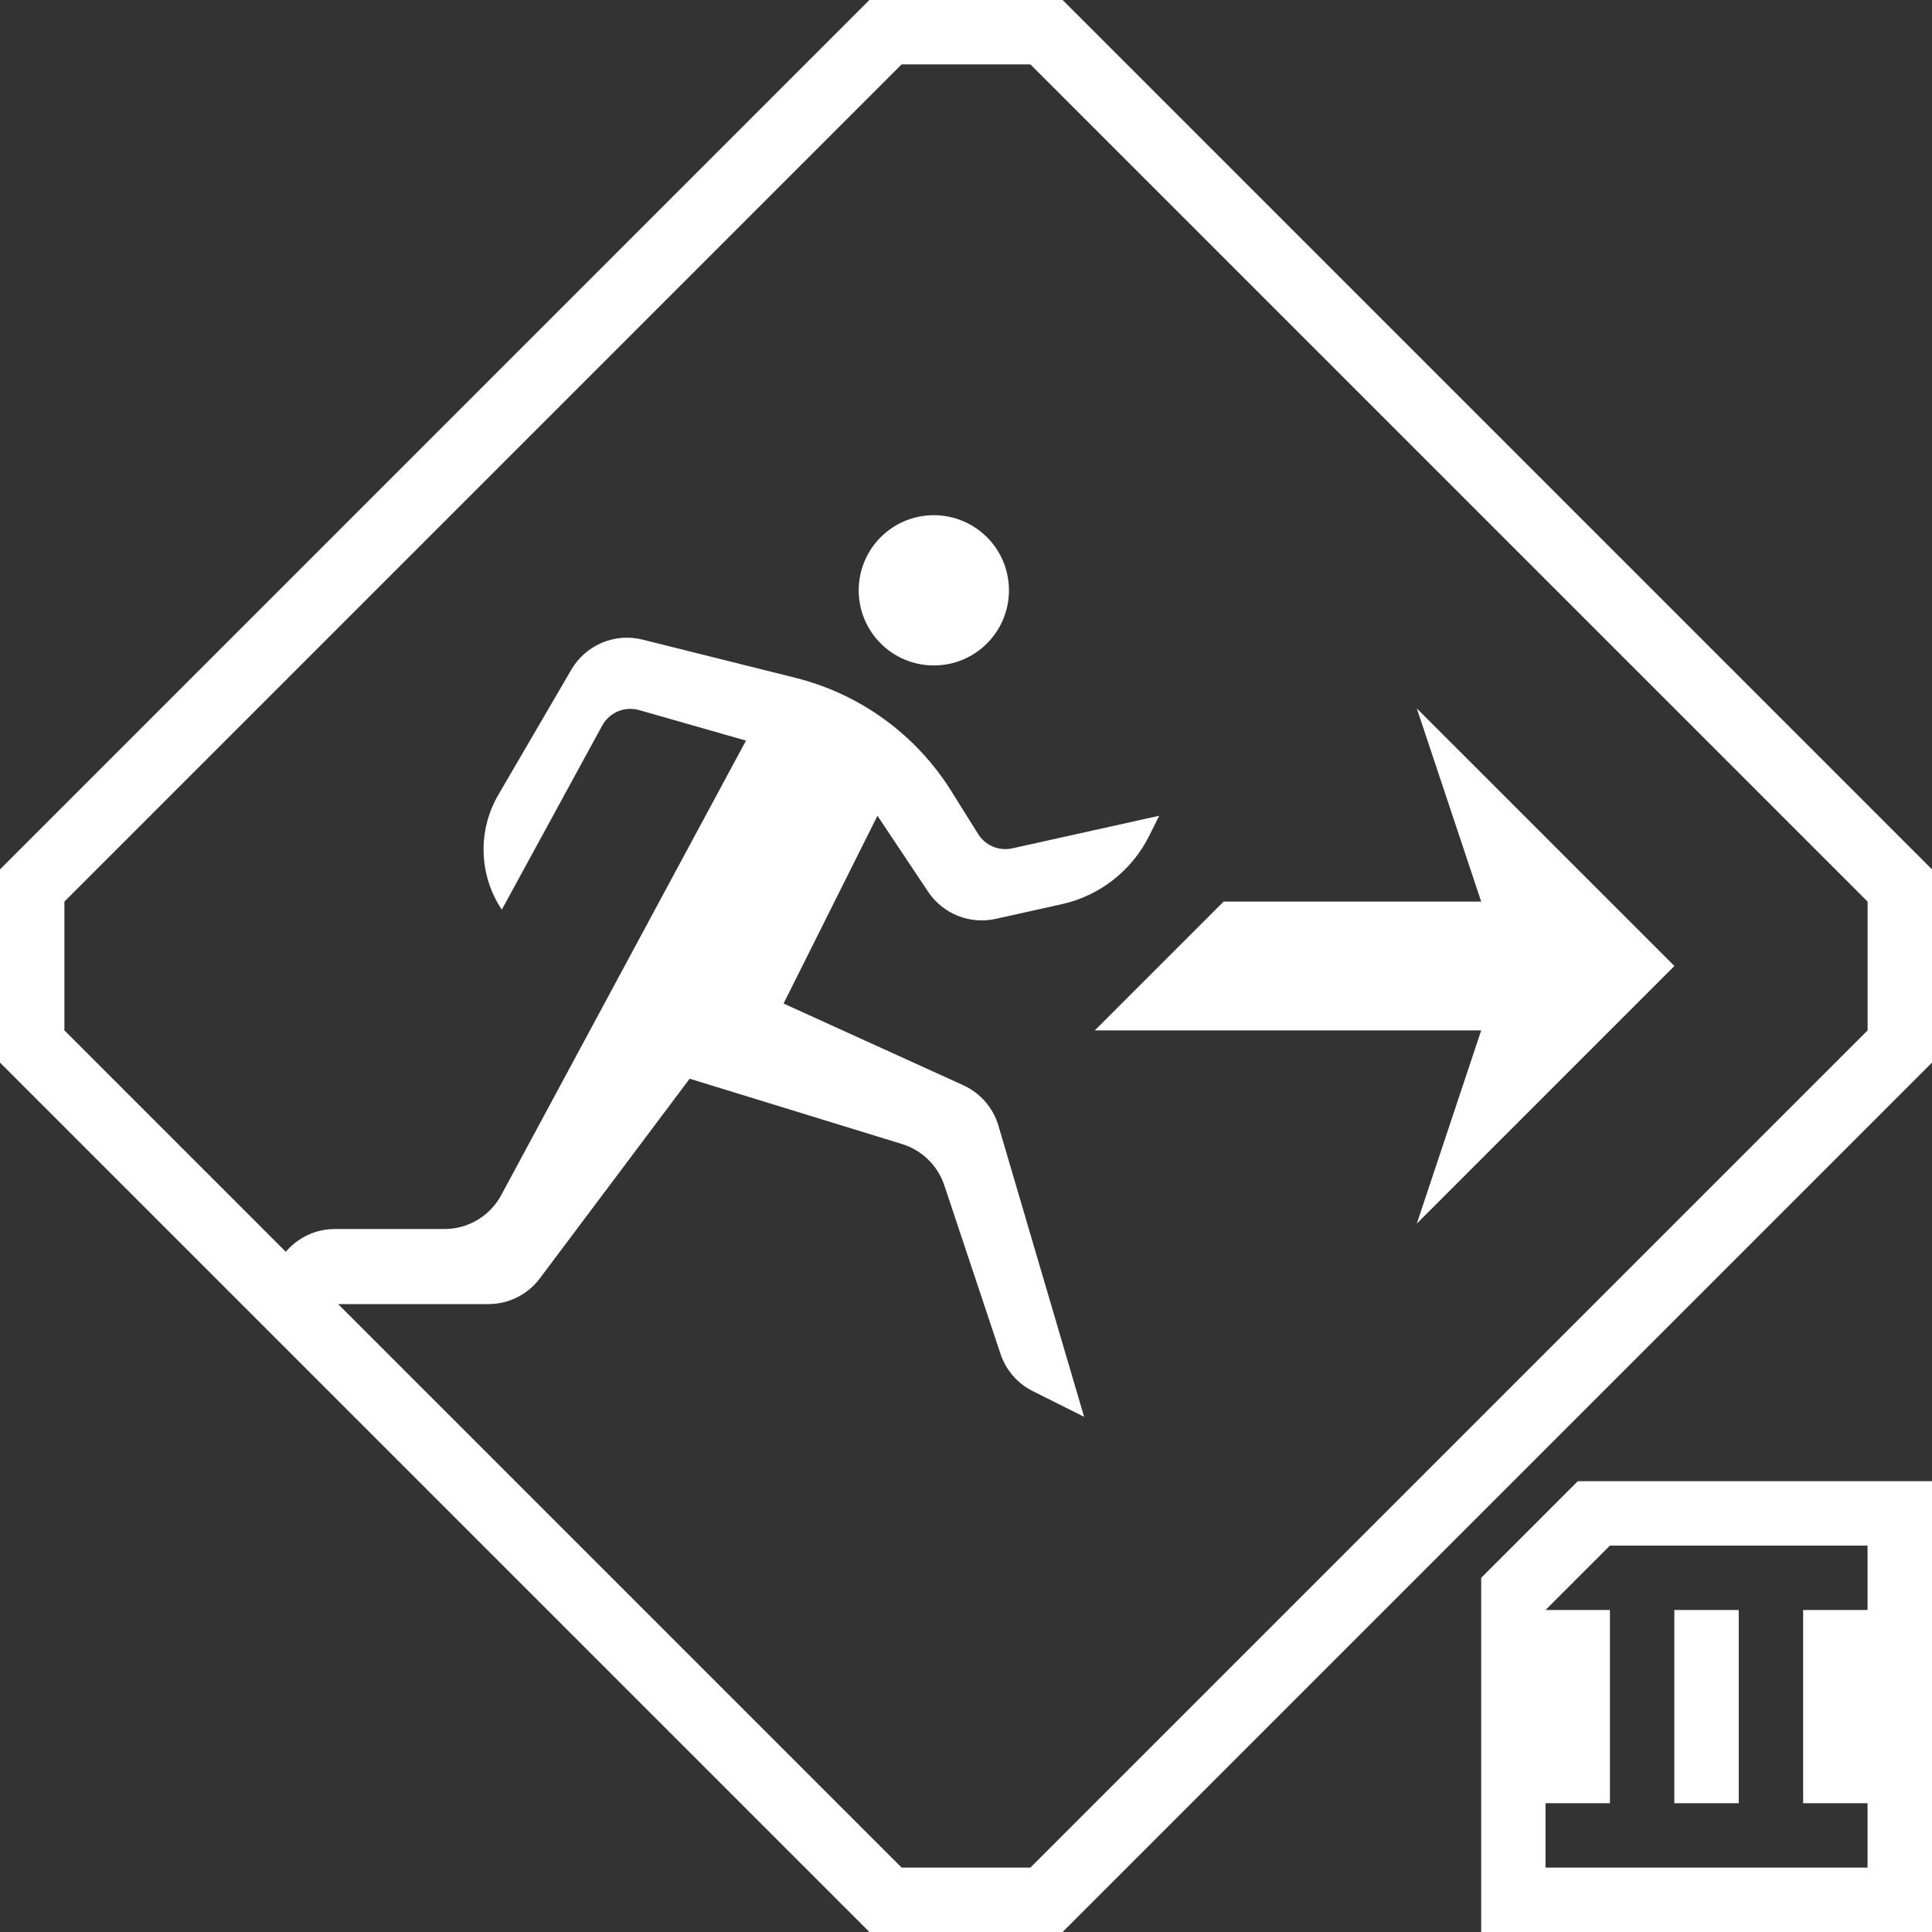 <svg width="30" height="30" viewBox="0 0 30 30" fill="none" xmlns="http://www.w3.org/2000/svg">
<rect x="0" y="0" width="30" height="30" fill="#333333" stroke="none"/>
<path fill-rule="evenodd" clip-rule="evenodd" d="M16.5 30L30 16.5L30 13.5L16.5 0H13.5L0 13.5V16.5L13.5 30L16.5 30ZM29 16V14L16 1L14 1L1 14L1 16L4.438 19.438C4.625 19.216 4.903 19.084 5.201 19.084H6.903C7.271 19.084 7.609 18.881 7.783 18.558L11.584 11.5L9.927 11.027C9.702 10.962 9.462 11.062 9.35 11.268L7.792 14.125C7.435 13.59 7.414 12.898 7.738 12.342L8.872 10.398C9.096 10.014 9.547 9.824 9.978 9.932L12.351 10.525C13.355 10.776 14.224 11.407 14.773 12.286L15.188 12.95C15.3 13.13 15.514 13.219 15.72 13.173L18 12.667L17.843 12.982C17.573 13.521 17.076 13.909 16.488 14.04L15.461 14.268C15.058 14.358 14.641 14.19 14.412 13.847L13.625 12.667L12.167 15.583L14.959 16.852C15.223 16.973 15.422 17.202 15.504 17.481L16.834 22L16.038 21.602C15.8 21.483 15.62 21.276 15.536 21.024L14.663 18.405C14.561 18.099 14.317 17.86 14.008 17.765L10.709 16.75L8.383 19.85C8.195 20.102 7.898 20.25 7.583 20.25H5.25L14 29L16 29L29 16ZM30 23V30H23V24.5L24.5 23H30ZM27.999 29H26.999L25.999 29L24.999 29H23.999V28H24.999V25L23.999 25L24.999 24H25.999H26.999H27.999H28.999V25H27.999V28H28.999V29L27.999 29V29ZM26.999 25L25.999 25V28H26.999V25ZM15.667 9.167C15.667 9.811 15.145 10.333 14.5 10.333C13.856 10.333 13.334 9.811 13.334 9.167C13.334 8.522 13.856 8 14.5 8C15.145 8 15.667 8.522 15.667 9.167ZM22 11L26 15L22 19L23 16H17L19 14H23L22 11Z" fill="white"/>
</svg>
